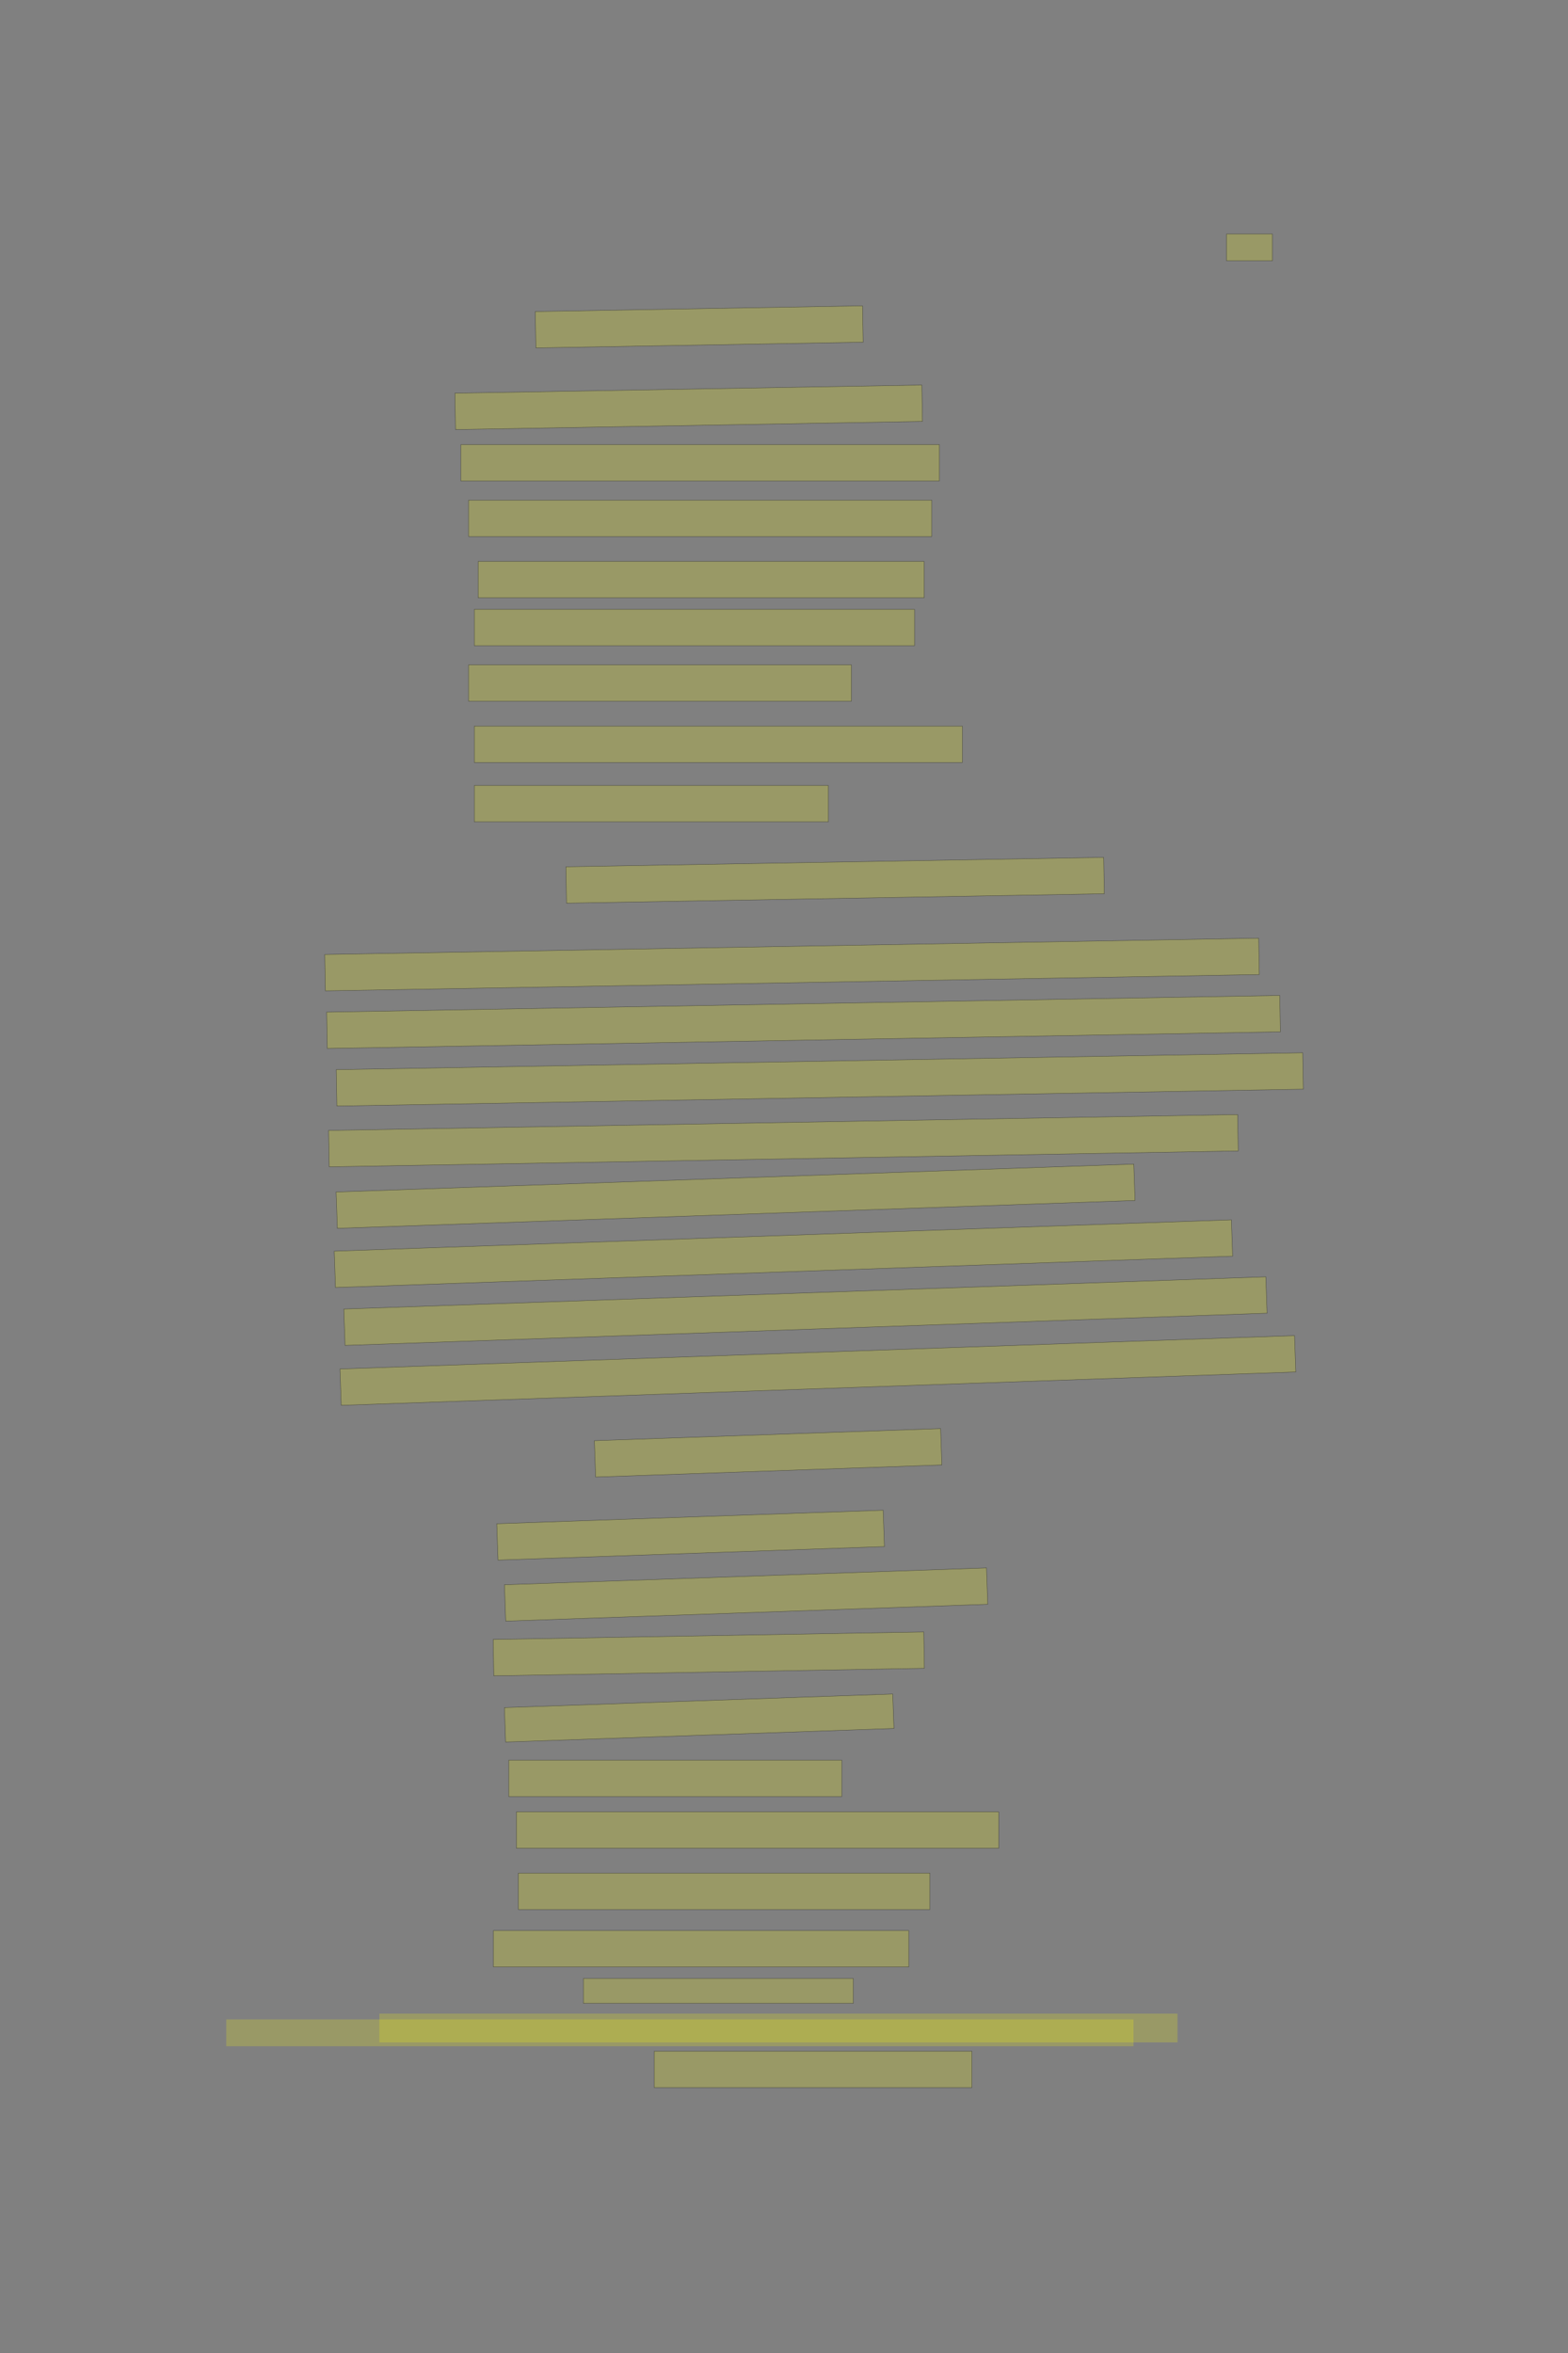 <?xml version="1.0" encoding="UTF-8" standalone="no"?><svg xmlns="http://www.w3.org/2000/svg" xmlns:xlink="http://www.w3.org/1999/xlink" height="6144" width="4096">
 <rect width="100%" height="100%" fill="#808080" stroke="none"/>
 <g>
  <title>Layer 1</title>
  <rect class=" imageannotationLine imageannotationLinked" fill="#FFFF00" fill-opacity="0.2" height="70" id="svg_2" stroke="#000000" stroke-opacity="0.5" width="120" x="3204" xlink:href="#la" y="611"/>
  <rect class=" imageannotationLine imageannotationLinked" fill="#FFFF00" fill-opacity="0.2" height="95" id="svg_4" stroke="#000000" stroke-opacity="0.5" transform="rotate(-1 1826.5,853.5) " width="855" x="1399" xlink:href="#lb" y="806"/>
  <rect class=" imageannotationLine imageannotationLinked" fill="#FFFF00" fill-opacity="0.2" height="95" id="svg_6" stroke="#000000" stroke-opacity="0.5" transform="rotate(-1 1799,1063.5) " width="1220" x="1189" xlink:href="#lc" y="1016"/>
  <rect class=" imageannotationLine imageannotationLinked" fill="#FFFF00" fill-opacity="0.2" height="95" id="svg_8" stroke="#000000" stroke-opacity="0.5" width="1250" x="1204" xlink:href="#ld" y="1161"/>
  <rect class=" imageannotationLine imageannotationLinked" fill="#FFFF00" fill-opacity="0.2" height="95" id="svg_10" stroke="#000000" stroke-opacity="0.5" width="1210" x="1224" xlink:href="#le" y="1306"/>
  <rect class=" imageannotationLine imageannotationLinked" fill="#FFFF00" fill-opacity="0.2" height="95" id="svg_12" stroke="#000000" stroke-opacity="0.5" width="1165" x="1249" xlink:href="#lf" y="1466"/>
  <rect class=" imageannotationLine imageannotationLinked" fill="#FFFF00" fill-opacity="0.2" height="95" id="svg_14" stroke="#000000" stroke-opacity="0.5" width="1150" x="1239" xlink:href="#lg" y="1591"/>
  <rect class=" imageannotationLine imageannotationLinked" fill="#FFFF00" fill-opacity="0.2" height="95" id="svg_16" stroke="#000000" stroke-opacity="0.5" width="1000" x="1224" xlink:href="#lh" y="1736"/>
  <rect class=" imageannotationLine imageannotationLinked" fill="#FFFF00" fill-opacity="0.2" height="95" id="svg_18" stroke="#000000" stroke-opacity="0.5" width="1275" x="1239" xlink:href="#li" y="1896"/>
  <rect class=" imageannotationLine imageannotationLinked" fill="#FFFF00" fill-opacity="0.2" height="95" id="svg_20" stroke="#000000" stroke-opacity="0.5" width="925" x="1239" xlink:href="#lj" y="2051"/>
  <rect class=" imageannotationLine imageannotationLinked" fill="#FFFF00" fill-opacity="0.2" height="95" id="svg_22" stroke="#000000" stroke-opacity="0.5" transform="rotate(-1 2181.5,2298.5) " width="1405" x="1479" xlink:href="#lk" y="2251"/>
  <rect class=" imageannotationLine imageannotationLinked" fill="#FFFF00" fill-opacity="0.2" height="95" id="svg_24" stroke="#000000" stroke-opacity="0.5" transform="rotate(-1 2069,2518.5) " width="2440" x="849" xlink:href="#ll" y="2471"/>
  <rect class=" imageannotationLine imageannotationLinked" fill="#FFFF00" fill-opacity="0.2" height="95" id="svg_26" stroke="#000000" stroke-opacity="0.5" transform="rotate(-1 2099,2668.5) " width="2490" x="854" xlink:href="#lm" y="2621"/>
  <rect class=" imageannotationLine imageannotationLinked" fill="#FFFF00" fill-opacity="0.2" height="95" id="svg_28" stroke="#000000" stroke-opacity="0.5" transform="rotate(-1 2141.5,2818.5) " width="2525" x="879" xlink:href="#ln" y="2771"/>
  <rect class=" imageannotationLine imageannotationLinked" fill="#FFFF00" fill-opacity="0.2" height="95" id="svg_30" stroke="#000000" stroke-opacity="0.5" transform="rotate(-1 2046.5,2978.5) " width="2375" x="859" xlink:href="#lo" y="2931"/>
  <rect class=" imageannotationLine imageannotationLinked" fill="#FFFF00" fill-opacity="0.2" height="95" id="svg_32" stroke="#000000" stroke-opacity="0.5" transform="rotate(-2 1921.5,3123.5) " width="2085" x="879" xlink:href="#lp" y="3076"/>
  <rect class=" imageannotationLine imageannotationLinked" fill="#FFFF00" fill-opacity="0.2" height="95" id="svg_34" stroke="#000000" stroke-opacity="0.5" transform="rotate(-2 2046.5,3273.5) " width="2345" x="874" xlink:href="#lq" y="3226"/>
  <rect class=" imageannotationLine imageannotationLinked" fill="#FFFF00" fill-opacity="0.2" height="95" id="svg_36" stroke="#000000" stroke-opacity="0.5" transform="rotate(-2 2104,3423.5) " width="2410" x="899" xlink:href="#lr" y="3376"/>
  <rect class=" imageannotationLine imageannotationLinked" fill="#FFFF00" fill-opacity="0.2" height="95" id="svg_38" stroke="#000000" stroke-opacity="0.5" transform="rotate(-2 2136.5,3578.5) " width="2495" x="889" xlink:href="#ls" y="3531"/>
  <rect class=" imageannotationLine imageannotationLinked" fill="#FFFF00" fill-opacity="0.2" height="95" id="svg_40" stroke="#000000" stroke-opacity="0.5" transform="rotate(-2 2006.5,3793.5) " width="905" x="1554" xlink:href="#lt" y="3746"/>
  <rect class=" imageannotationLine imageannotationLinked" fill="#FFFF00" fill-opacity="0.2" height="95" id="svg_42" stroke="#000000" stroke-opacity="0.5" transform="rotate(-2 1804,4008.5) " width="1010" x="1299" xlink:href="#lu" y="3961"/>
  <rect class=" imageannotationLine imageannotationLinked" fill="#FFFF00" fill-opacity="0.2" height="95" id="svg_44" stroke="#000000" stroke-opacity="0.5" transform="rotate(-2 1949,4163.5) " width="1260" x="1319" xlink:href="#lv" y="4116"/>
  <rect class=" imageannotationLine imageannotationLinked" fill="#FFFF00" fill-opacity="0.2" height="95" id="svg_46" stroke="#000000" stroke-opacity="0.5" transform="rotate(-1 1851.5,4318.5) " width="1125" x="1289" xlink:href="#lw" y="4271"/>
  <rect class=" imageannotationLine imageannotationLinked" fill="#FFFF00" fill-opacity="0.2" height="90.003" id="svg_48" stroke="#000000" stroke-opacity="0.5" transform="rotate(-2 1826.41,4486) " width="1015" x="1318.913" xlink:href="#lx" y="4441.001"/>
  <rect class=" imageannotationLine imageannotationLinked" fill="#FFFF00" fill-opacity="0.2" height="95" id="svg_50" stroke="#000000" stroke-opacity="0.5" width="870" x="1329" xlink:href="#ly" y="4596"/>
  <rect class=" imageannotationLine imageannotationLinked" fill="#FFFF00" fill-opacity="0.2" height="95" id="svg_52" stroke="#000000" stroke-opacity="0.5" width="1260" x="1349" xlink:href="#lz" y="4731"/>
  <rect class=" imageannotationLine imageannotationLinked" fill="#FFFF00" fill-opacity="0.2" height="95" id="svg_54" stroke="#000000" stroke-opacity="0.5" width="1075" x="1354" xlink:href="#laa" y="4891"/>
  <rect class=" imageannotationLine imageannotationLinked" fill="#FFFF00" fill-opacity="0.2" height="95" id="svg_56" stroke="#000000" stroke-opacity="0.5" width="1085" x="1289" xlink:href="#lab" y="5041"/>
  <rect class=" imageannotationLine imageannotationLinked" fill="#FFFF00" fill-opacity="0.2" height="65" id="svg_58" stroke="#000000" stroke-opacity="0.5" width="705" x="1524" xlink:href="#lac" y="5166"/>
  <rect class=" imageannotationLine imageannotationLinked" fill="#FFFF00" fill-opacity="0.2" height="95" id="svg_62" stroke="#000000" stroke-opacity="0.5" width="830" x="1709" xlink:href="#lae" y="5356"/>
  <rect class=" imageannotationLine imageannotationLinked" fill="#FFFF00" fill-opacity="0.2" height="75" id="svg_3" stroke="#000000" stroke-dasharray="null" stroke-linecap="null" stroke-linejoin="null" stroke-opacity="0.5" stroke-width="null" width="2085" x="991" xlink:href="#laf" y="5258"/>
  <rect class=" imageannotationLine imageannotationLinked" fill="#FFFF00" fill-opacity="0.2" height="70" id="svg_7" stroke="#000000" stroke-dasharray="null" stroke-linecap="null" stroke-linejoin="null" stroke-opacity="0.5" stroke-width="null" width="2370" x="591" xlink:href="#lad" y="5273"/>
 </g>
</svg>